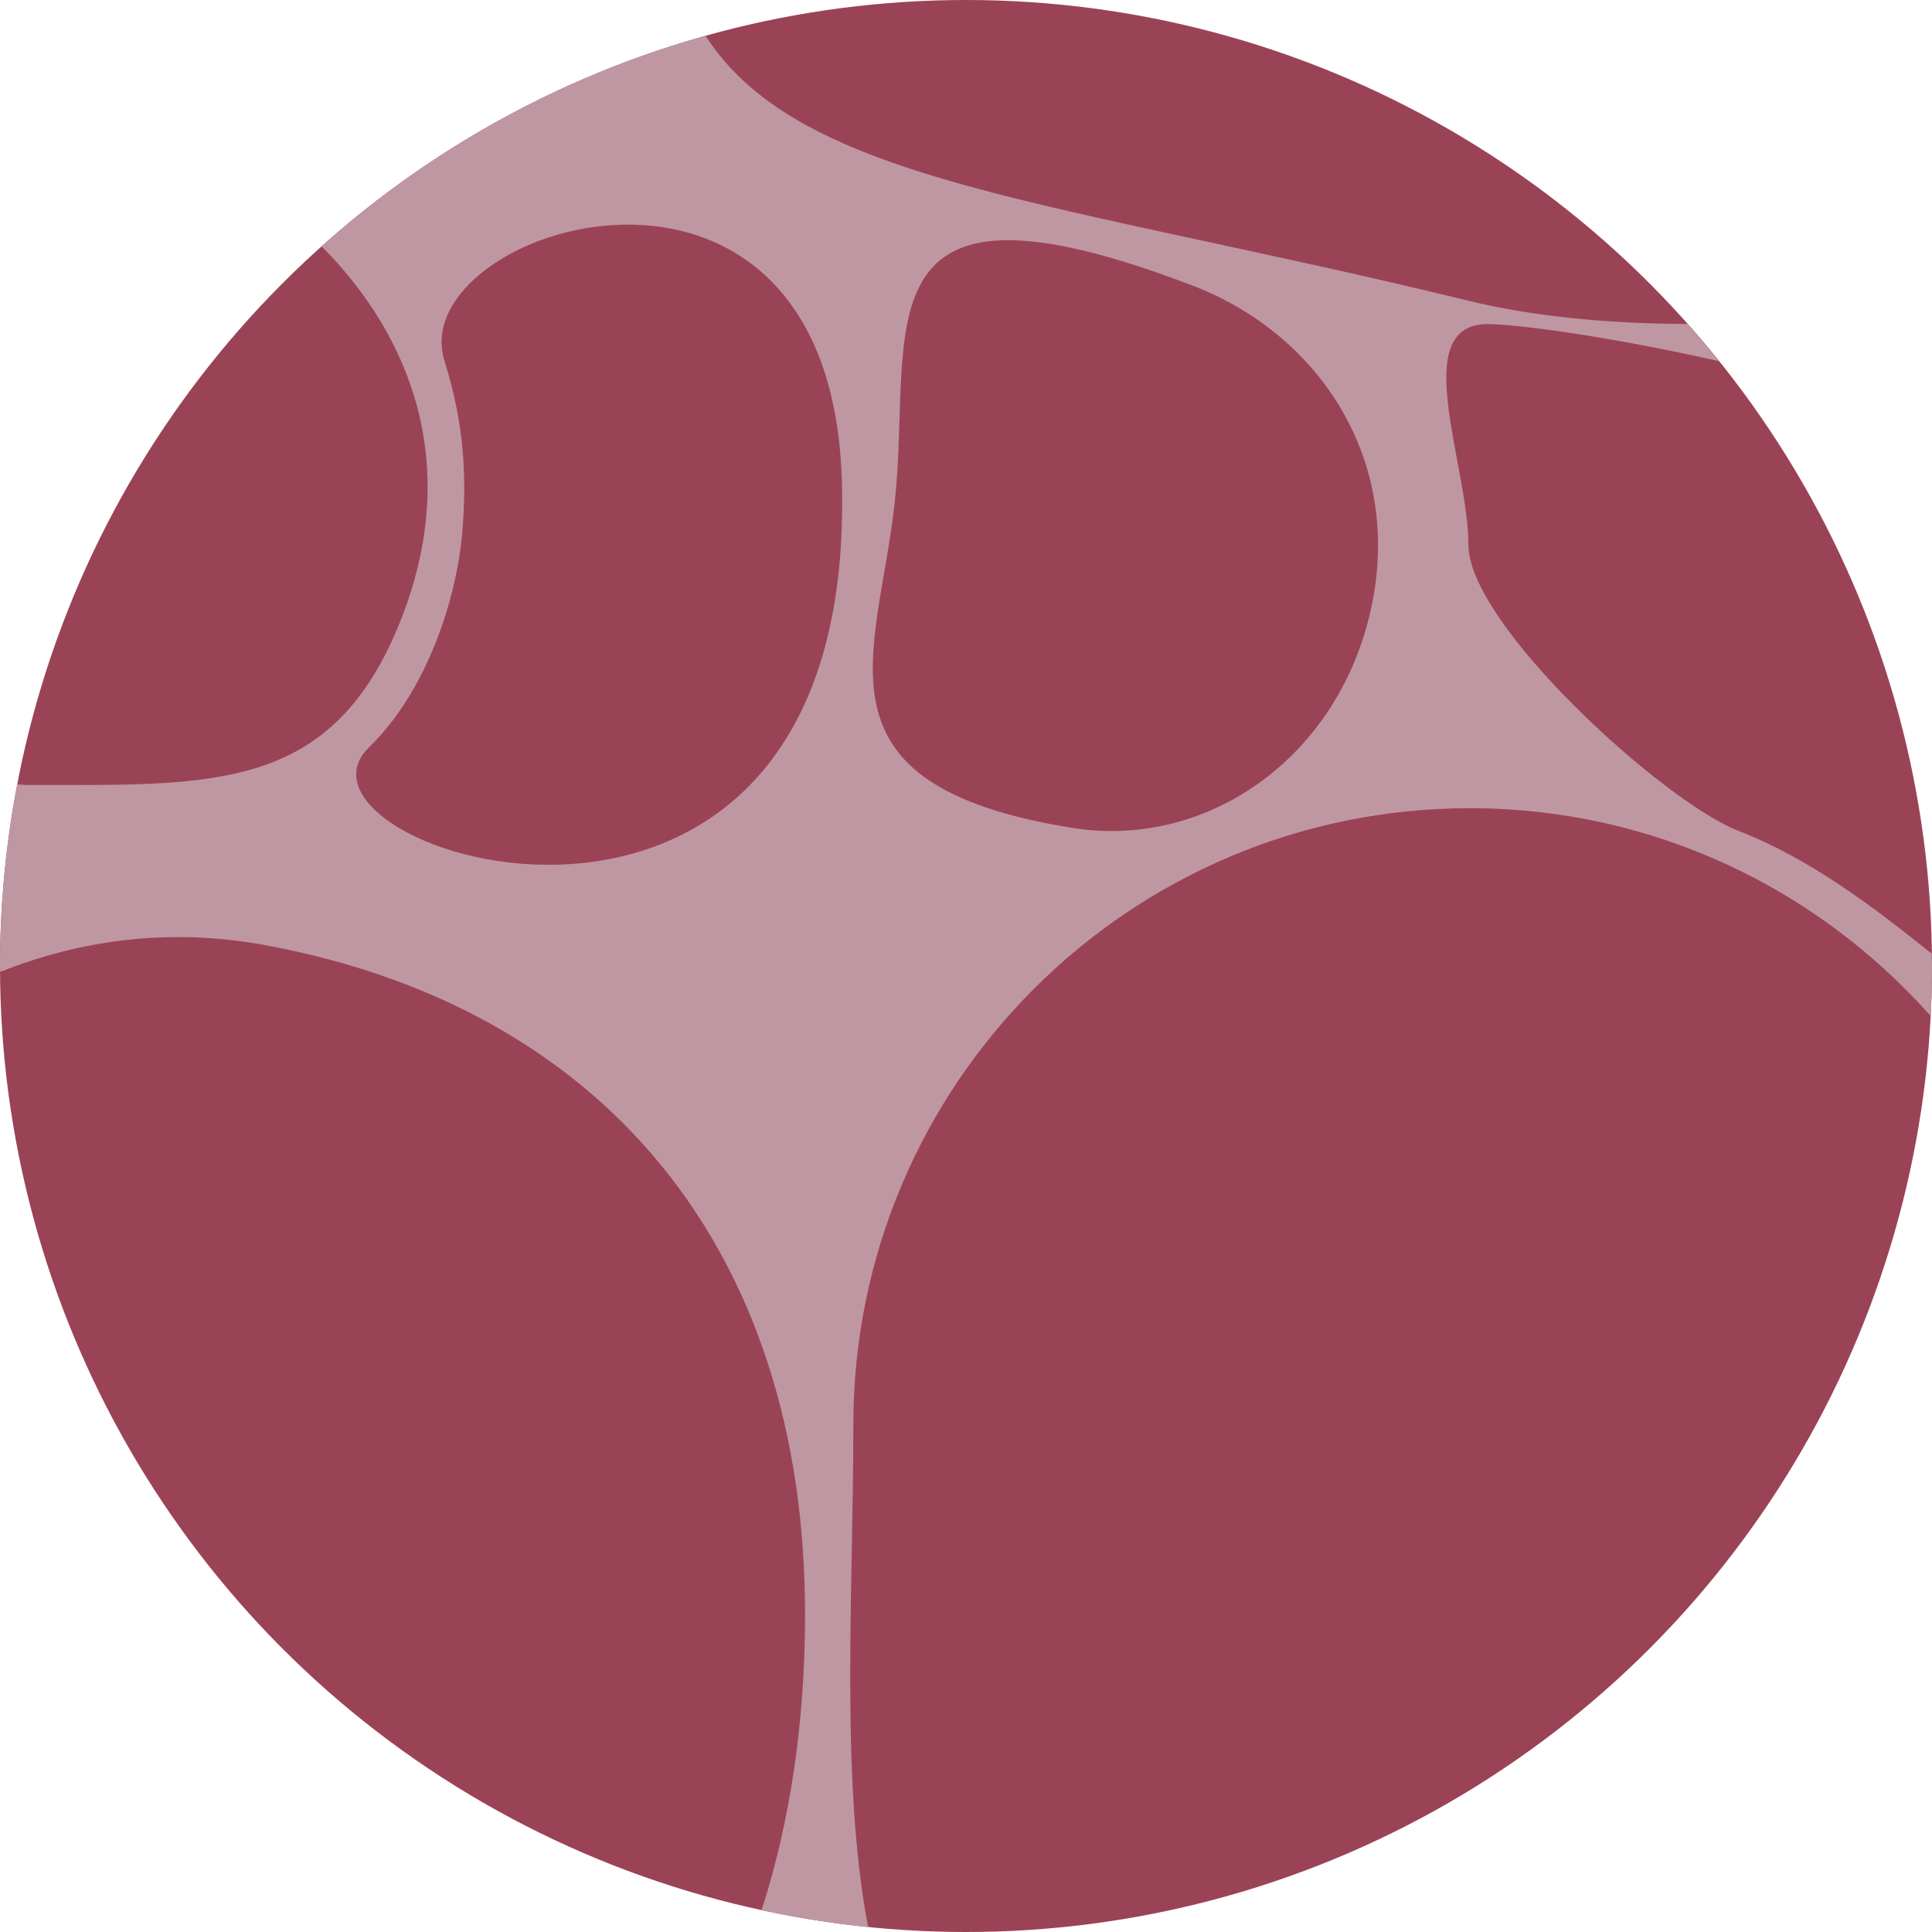 <?xml version="1.0" encoding="utf-8"?>
<!-- Generator: Adobe Illustrator 16.0.0, SVG Export Plug-In . SVG Version: 6.00 Build 0)  -->
<!DOCTYPE svg PUBLIC "-//W3C//DTD SVG 1.1//EN" "http://www.w3.org/Graphics/SVG/1.1/DTD/svg11.dtd">
<svg version="1.1" id="Layer_1" xmlns="http://www.w3.org/2000/svg" xmlns:xlink="http://www.w3.org/1999/xlink" x="0px" y="0px"
	 width="50px" height="50px" viewBox="0 0 50 50" enable-background="new 0 0 50 50" xml:space="preserve">
<circle fill="#9B4356" cx="25" cy="25" r="25"/>
<g>
	<path fill="#BF97A2" d="M38.002,7.783C27.279,5.168,20.728,4.758,18.259,0.927c-3.738,1.044-7.123,2.932-9.934,5.451
		c2.311,2.317,3.634,5.67,2.046,9.672c-1.771,4.465-4.836,4.265-9.639,4.265c-0.096,0-0.189-0.011-0.285-0.015
		C0.158,21.824,0,23.393,0,25c0,0.052,0.003,0.102,0.004,0.153c2.107-0.842,4.418-1.139,6.83-0.698
		c8.668,1.585,14.001,7.76,14.001,17.333c0,2.748-0.378,5.337-1.125,7.646c0.902,0.195,1.821,0.345,2.757,0.439
		c-0.723-3.789-0.383-8.638-0.383-12.999c0-8.813,7.145-15.958,15.958-15.958c4.749,0,9.002,2.086,11.925,5.379
		C49.988,25.866,50,25.435,50,25c0-0.107-0.007-0.212-0.008-0.319c-1.48-1.188-3.156-2.467-4.992-3.174
		c-1.932-0.744-6.998-5.339-6.998-7.41s-1.572-5.71,0.498-5.71c0.716,0,3.132,0.313,5.986,0.959
		c-0.264-0.328-0.534-0.648-0.813-0.962C41.594,8.378,39.658,8.187,38.002,7.783z M9.549,19.342
		c1.533-1.492,2.277-3.908,2.415-5.572c0.121-1.459,0.046-2.812-0.462-4.436c-1.081-3.455,10.018-6.985,10.287,3.157
		C22.172,26.994,6.792,22.025,9.549,19.342z M35.477,15.776c-0.859,3.876-4.276,6.203-7.719,5.651
		c-6.923-1.11-5.048-4.438-4.607-8.383C23.648,8.584,22.003,4,30.869,7.393C34.126,8.639,36.336,11.9,35.477,15.776z"/>
</g>
</svg>
